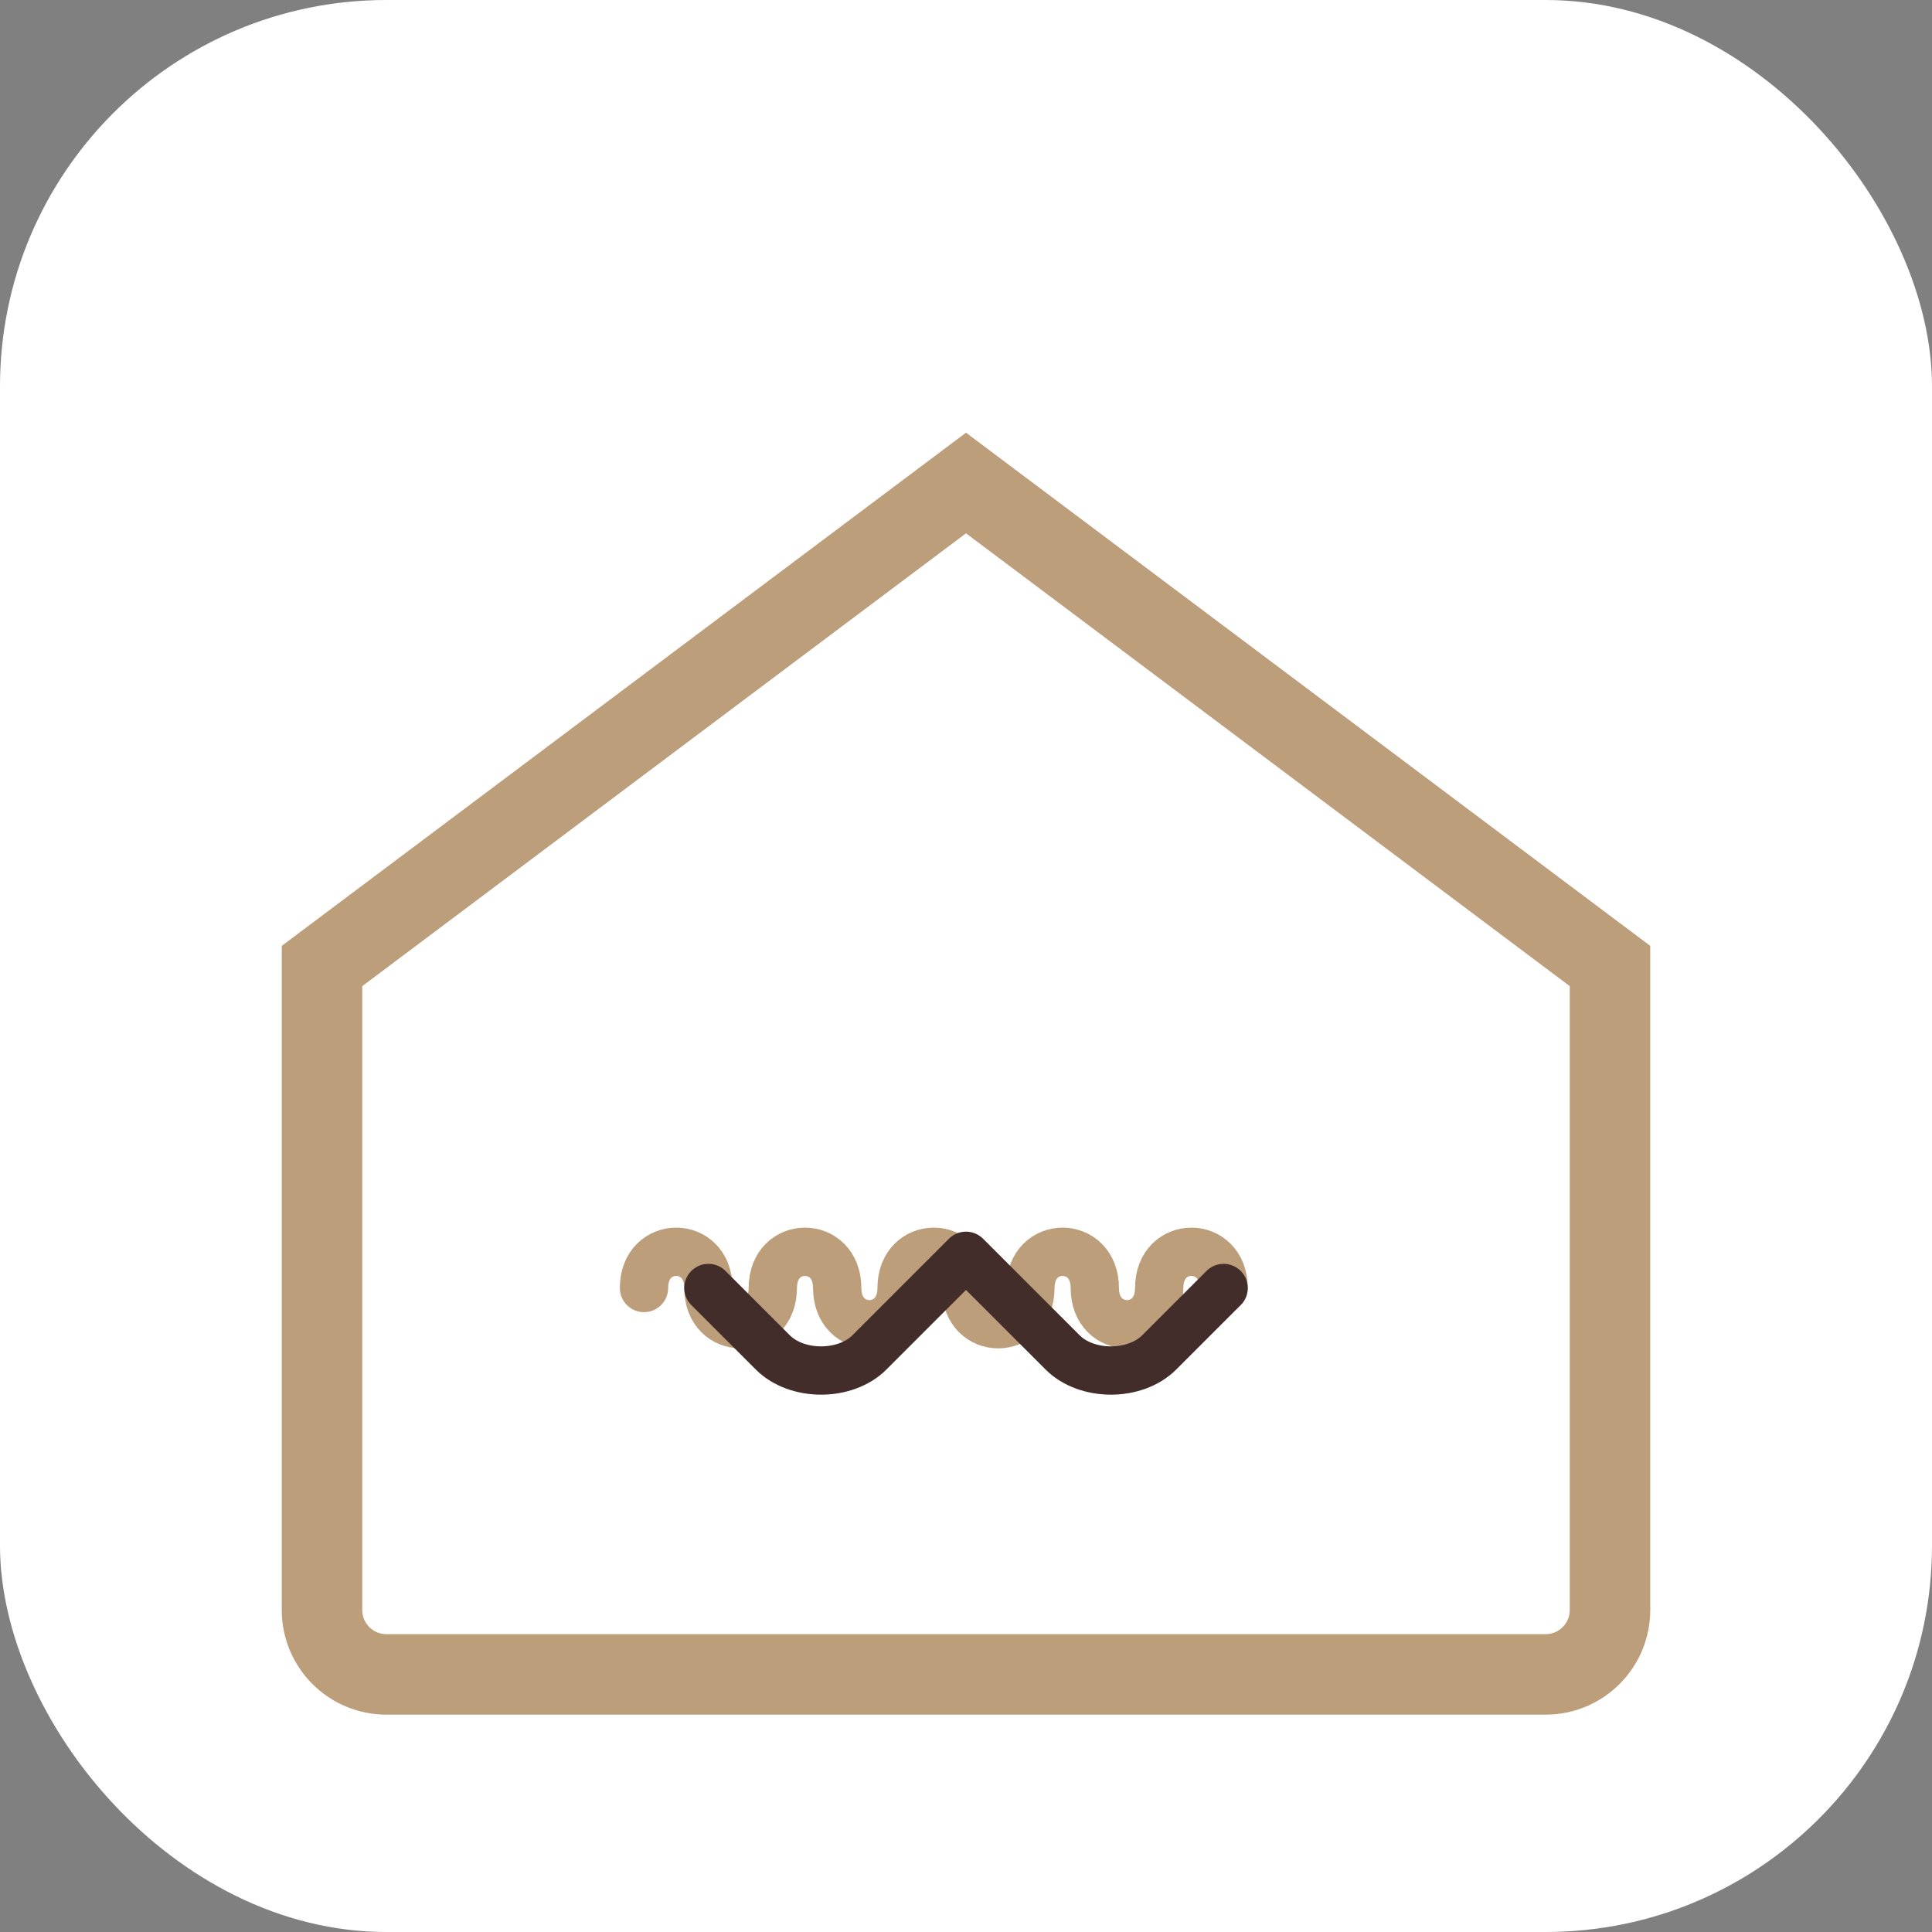 <svg width="120" height="120" viewBox="0 0 120 120" fill="none" xmlns="http://www.w3.org/2000/svg">
  <rect x="0" y="0" width="120" height="120" fill="#808080" stroke="none"/>
  <rect width="120" height="120" rx="24" fill="#fff"/>
  <path d="M20 60L60 30L100 60V100C100 102.209 98.209 104 96 104H24C21.791 104 20 102.209 20 100V60Z" stroke="#bc9e7b" stroke-width="5" fill="#fff"/>
  <path d="M40 80C40 77 44 77 44 80C44 83 48 83 48 80C48 77 52 77 52 80C52 83 56 83 56 80C56 77 60 77 60 80C60 83 64 83 64 80C64 77 68 77 68 80C68 83 72 83 72 80C72 77 76 77 76 80" stroke="#bc9e7b" stroke-width="3" stroke-linecap="round"/>
  <path d="M44 80L48 84C49.5 85.5 52.5 85.5 54 84L60 78L66 84C67.5 85.5 70.5 85.5 72 84L76 80" stroke="#422d2a" stroke-width="3" stroke-linecap="round" stroke-linejoin="round"/>
</svg>
